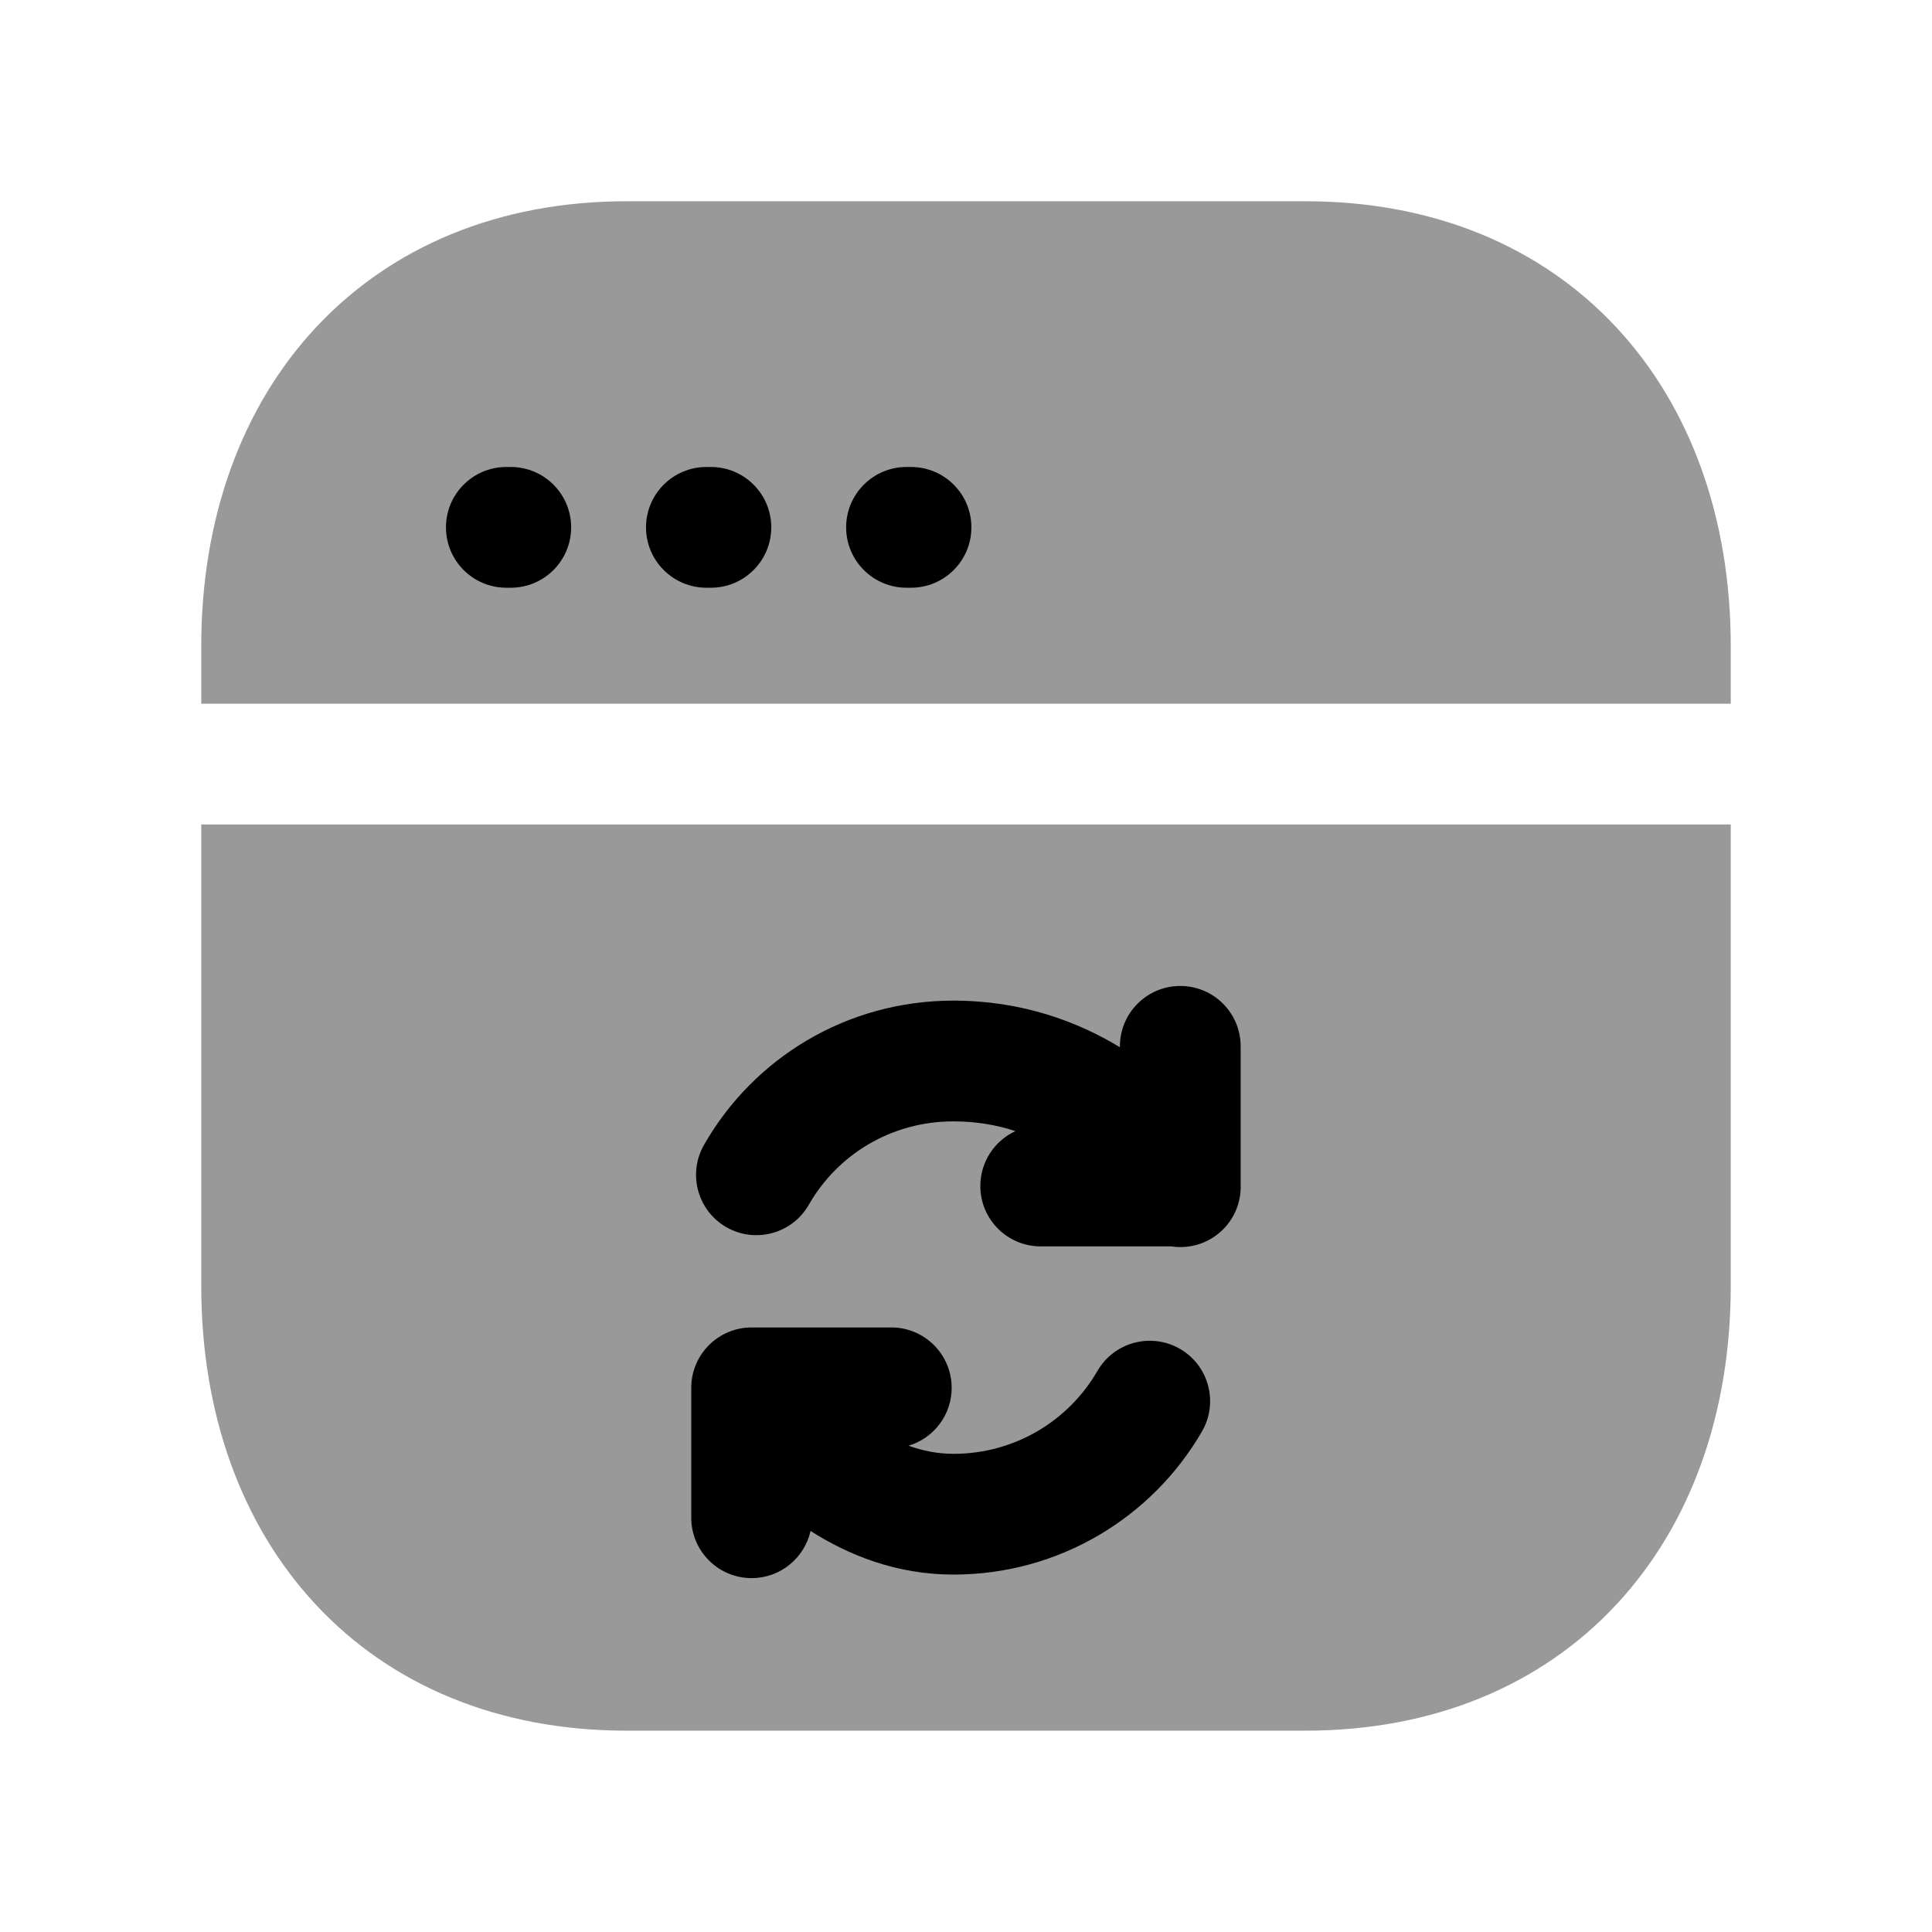 <svg width="24" height="24" viewBox="0 0 24 24" fill="none" xmlns="http://www.w3.org/2000/svg">
<g opacity="0.4">
<path fill-rule="evenodd" clip-rule="evenodd" d="M7.783 2.5C6.19 2.5 4.857 3.068 3.924 4.068C2.995 5.064 2.5 6.45 2.5 8.026V8.742H21.5V8.026C21.5 6.45 21.008 5.065 20.08 4.068C19.148 3.067 17.815 2.5 16.218 2.5H7.783Z" fill="black"/>
<path fill-rule="evenodd" clip-rule="evenodd" d="M2.5 15.973V10.242H21.5V15.973C21.5 17.549 21.008 18.934 20.08 19.931C19.148 20.932 17.815 21.499 16.217 21.499H7.783C6.186 21.499 4.852 20.932 3.921 19.931C2.993 18.934 2.5 17.549 2.5 15.973Z" fill="black"/>
</g>
<path fill-rule="evenodd" clip-rule="evenodd" d="M6.29 5.801C5.875 5.801 5.54 6.137 5.54 6.551C5.54 6.965 5.875 7.301 6.29 7.301H6.345C6.759 7.301 7.095 6.965 7.095 6.551C7.095 6.137 6.759 5.801 6.345 5.801H6.29ZM8.775 5.801C8.361 5.801 8.025 6.137 8.025 6.551C8.025 6.965 8.361 7.301 8.775 7.301H8.831C9.245 7.301 9.581 6.965 9.581 6.551C9.581 6.137 9.245 5.801 8.831 5.801H8.775ZM11.261 5.801C10.847 5.801 10.511 6.137 10.511 6.551C10.511 6.965 10.847 7.301 11.261 7.301H11.317C11.731 7.301 12.067 6.965 12.067 6.551C12.067 6.137 11.731 5.801 11.317 5.801H11.261Z" fill="black"/>
<path fill-rule="evenodd" clip-rule="evenodd" d="M14.662 12.248C15.077 12.248 15.412 12.584 15.412 12.998V14.712C15.423 14.977 15.292 15.239 15.049 15.385C14.892 15.479 14.716 15.509 14.549 15.483H12.928C12.513 15.483 12.178 15.147 12.178 14.733C12.178 14.431 12.357 14.17 12.614 14.051C12.385 13.976 12.128 13.93 11.844 13.93C11.07 13.93 10.404 14.343 10.047 14.966C9.842 15.326 9.383 15.45 9.024 15.245C8.664 15.039 8.54 14.581 8.746 14.221C9.361 13.145 10.516 12.43 11.844 12.43C12.691 12.43 13.382 12.688 13.912 13.009V12.998C13.912 12.584 14.248 12.248 14.662 12.248ZM8.587 17.24C8.587 16.826 8.923 16.49 9.337 16.49H11.072C11.486 16.49 11.822 16.826 11.822 17.24C11.822 17.58 11.596 17.867 11.287 17.959C11.463 18.023 11.649 18.06 11.844 18.06C12.608 18.06 13.276 17.648 13.633 17.03C13.84 16.672 14.299 16.549 14.658 16.756C15.016 16.963 15.139 17.422 14.932 17.781C14.316 18.846 13.162 19.56 11.844 19.56C11.135 19.56 10.537 19.317 10.069 19.018C9.994 19.353 9.695 19.604 9.337 19.604C8.923 19.604 8.587 19.268 8.587 18.854V17.24Z" fill="black"/>
</svg>